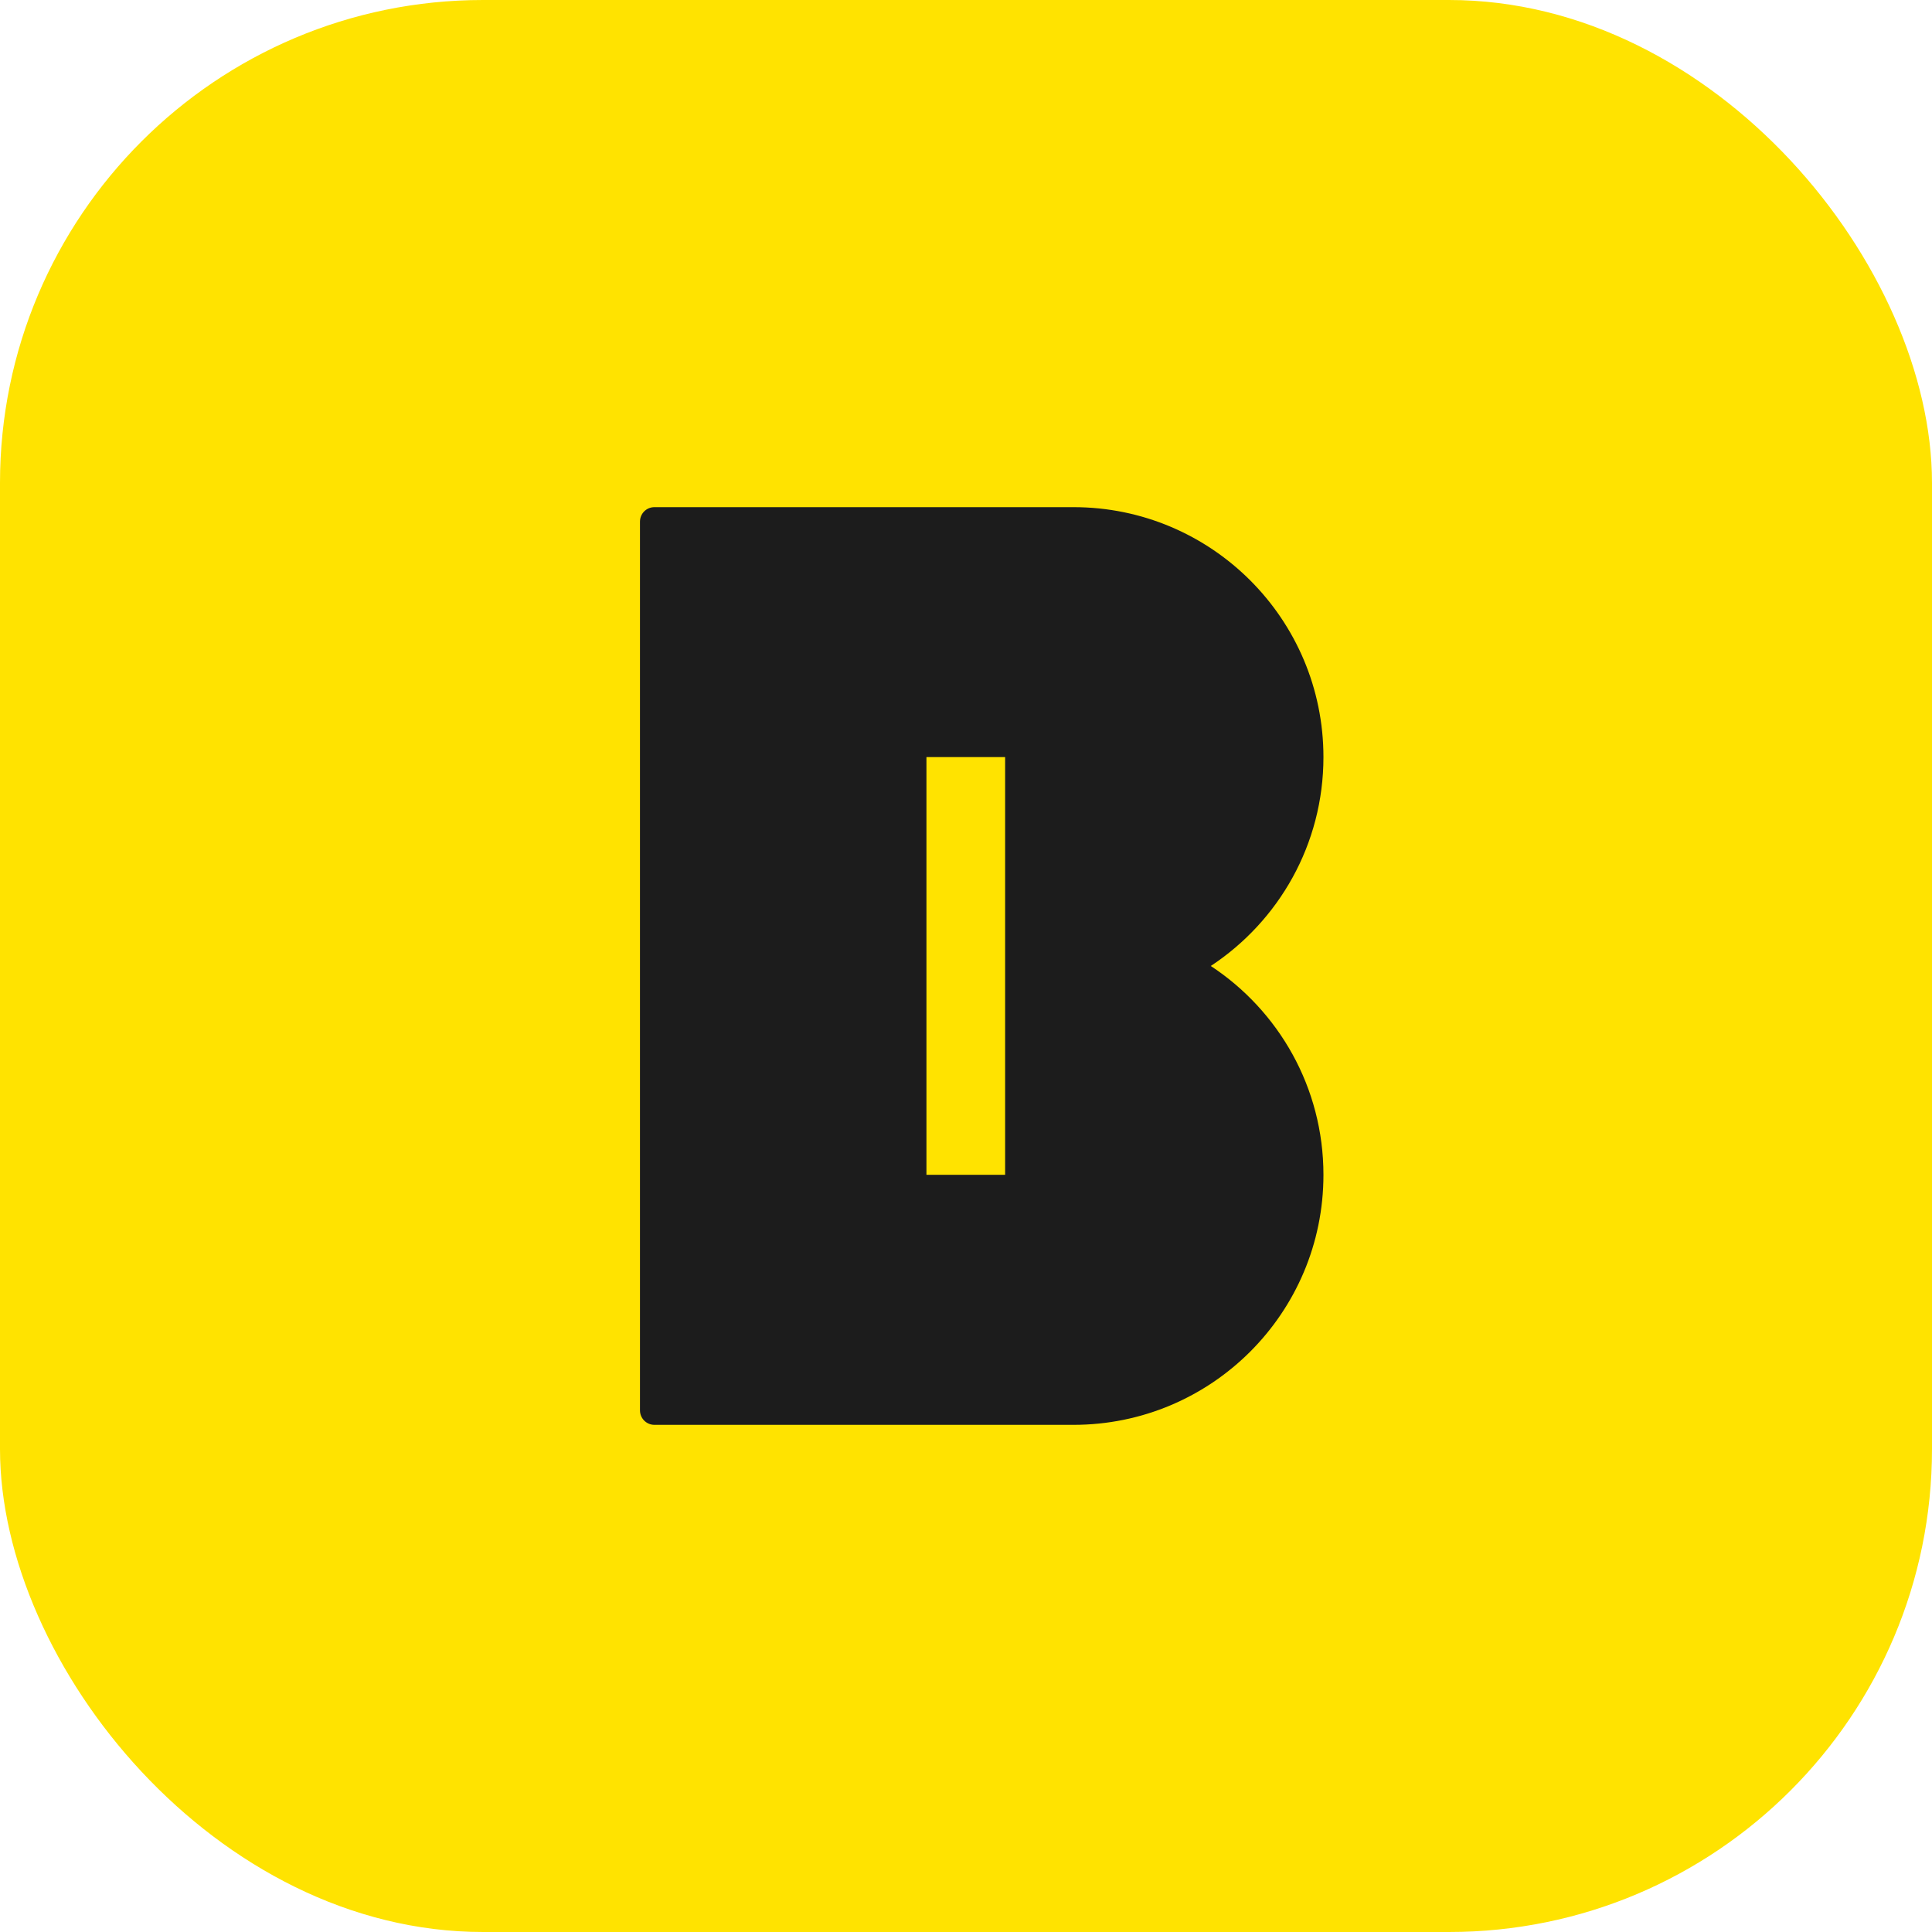 <svg width="80" height="80" viewBox="0 0 80 80" fill="none" xmlns="http://www.w3.org/2000/svg">
<rect width="80" height="80" rx="20" fill="#FFE300"/>
<path d="M41.62 48.647H38.362V31.349H41.62V48.647ZM50.136 39.999C52.946 38.147 54.801 34.966 54.801 31.35C54.801 25.634 50.165 21 44.449 21H27.099C26.767 21 26.5 21.267 26.5 21.599V58.398C26.5 58.731 26.767 59 27.099 59H44.449C50.165 59 54.801 54.367 54.801 48.648C54.801 45.031 52.946 41.848 50.136 39.999Z" fill="#1C1C1C"/>
</svg>
